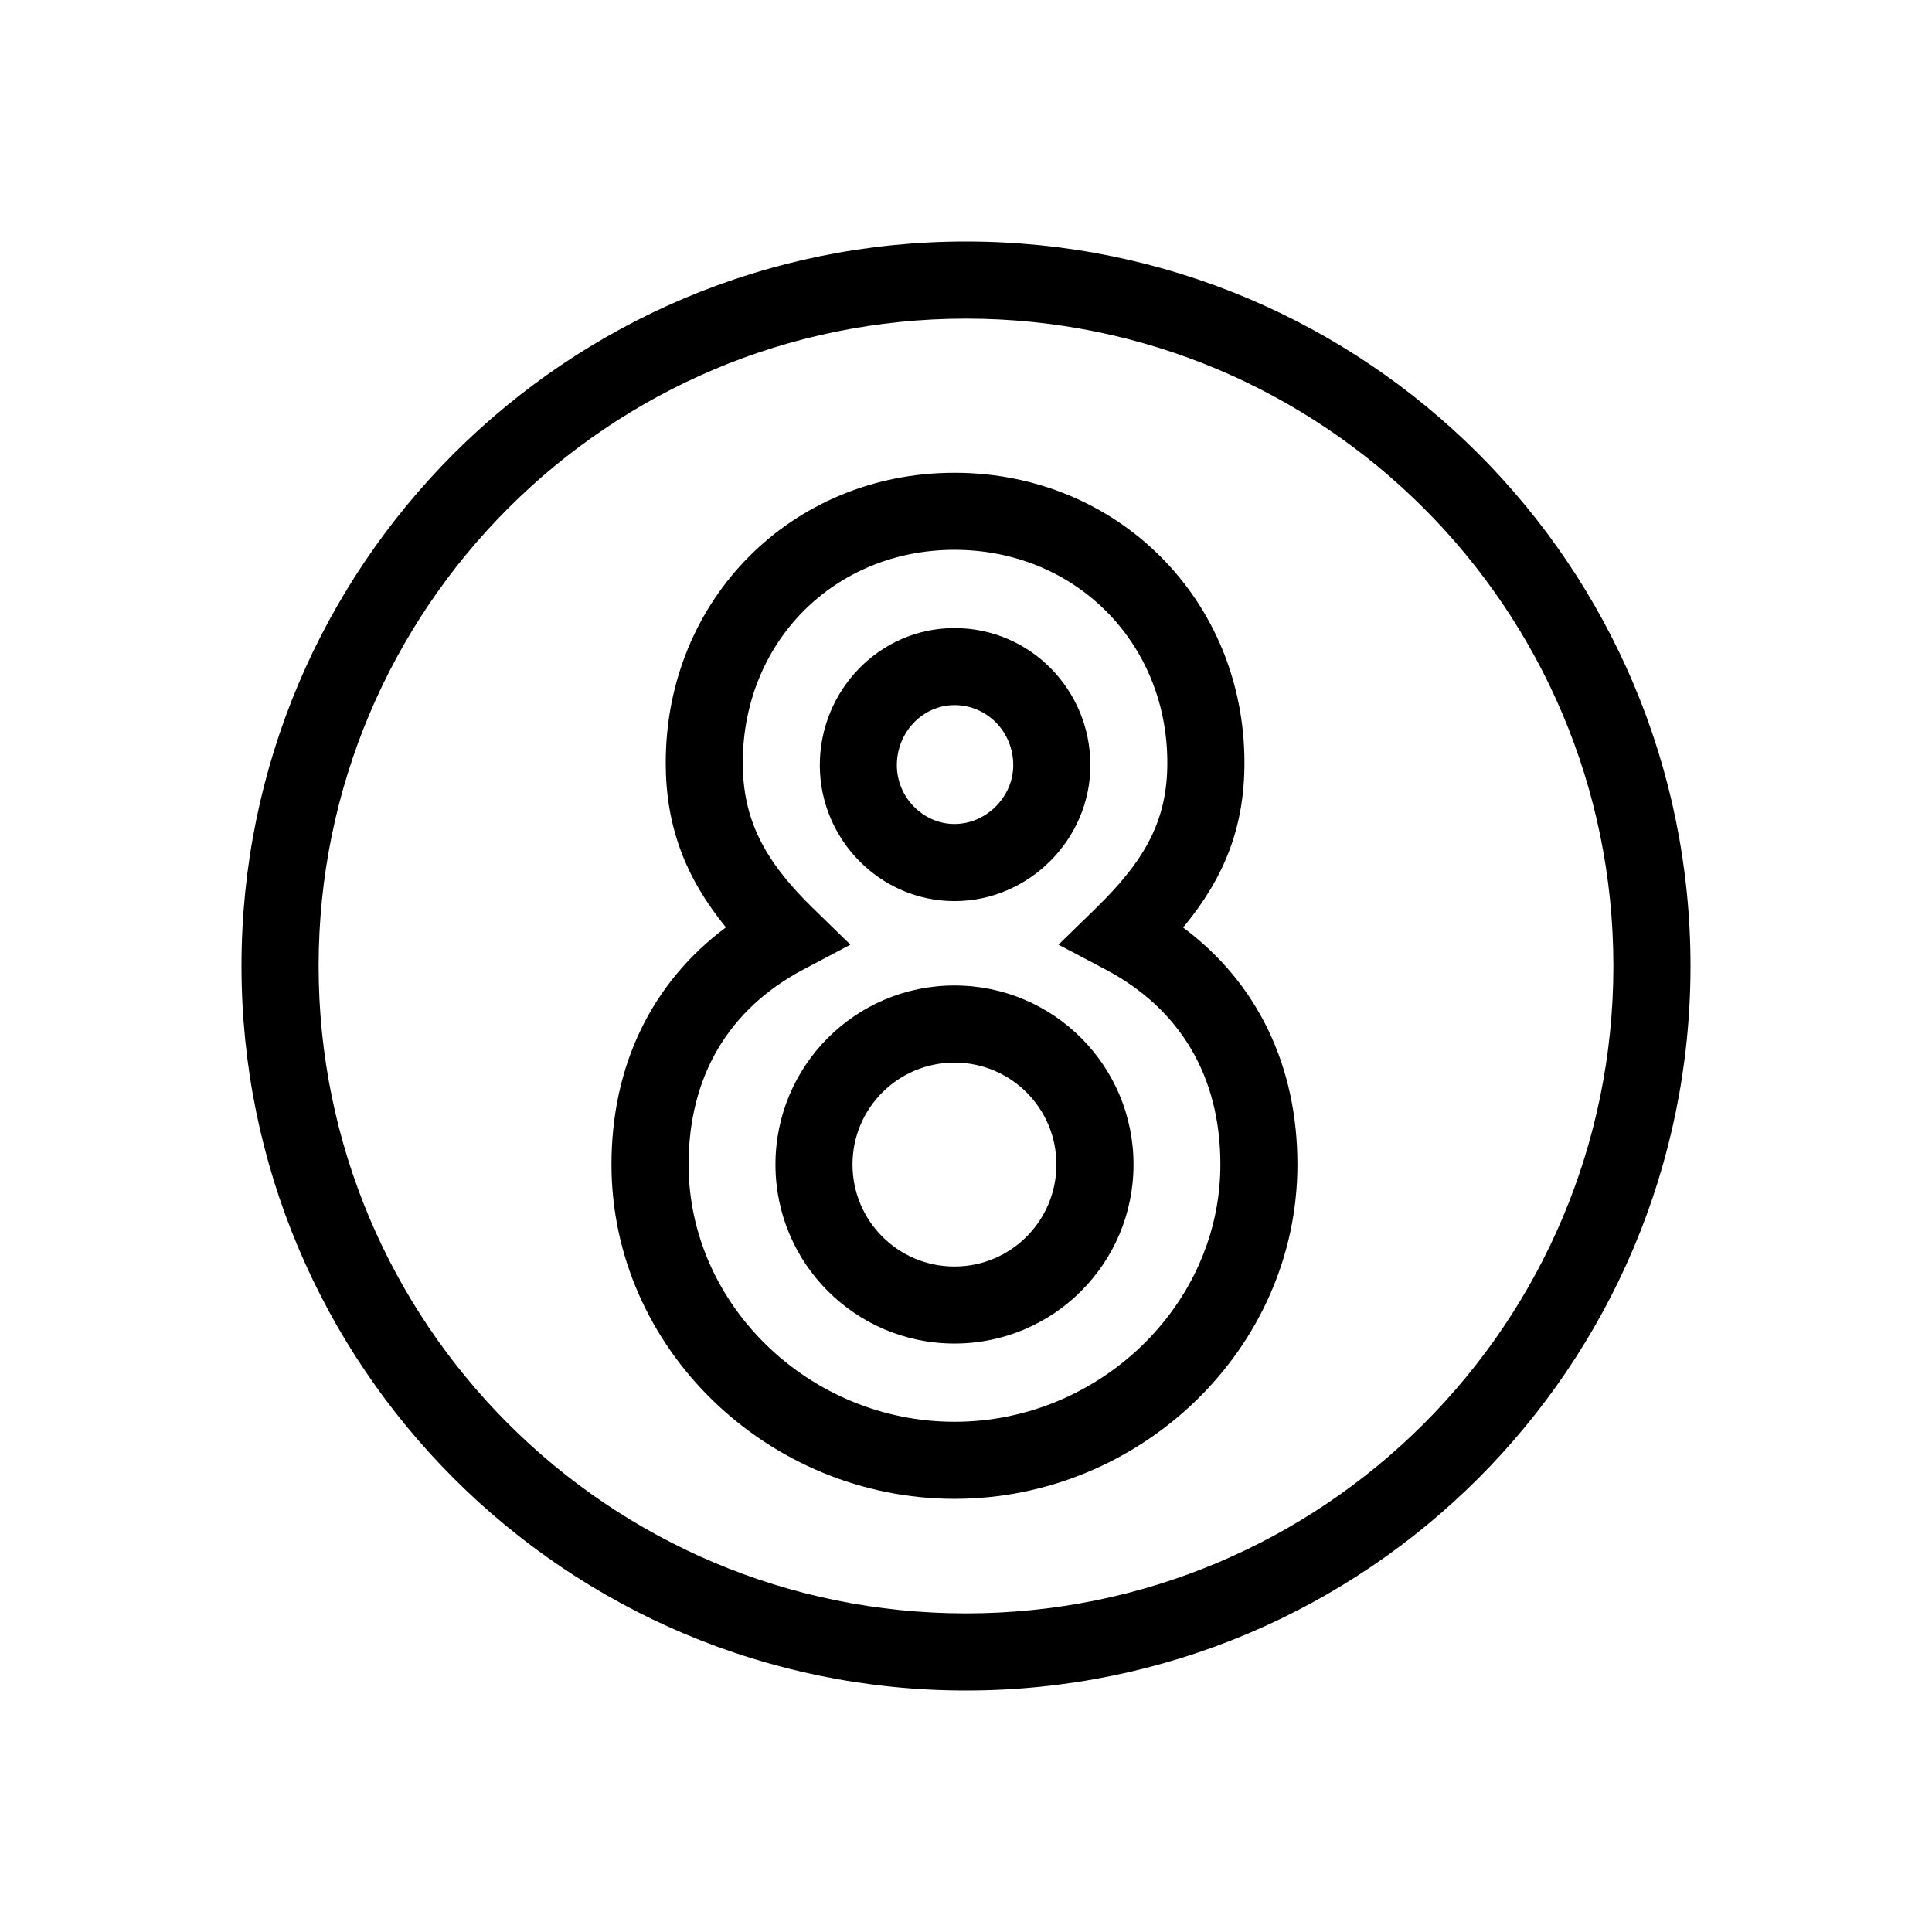 <?xml version="1.0" encoding="UTF-8"?>
<svg width="24px" height="24px" viewBox="0 0 24 24" version="1.1" xmlns="http://www.w3.org/2000/svg" xmlns:xlink="http://www.w3.org/1999/xlink">
    <!-- Generator: Sketch 52.5 (67469) - http://www.bohemiancoding.com/sketch -->
    <title>systems_icon</title>
    <desc>Created with Sketch.</desc>
    <g id="systems_icon" stroke="none" stroke-width="1" fill="none" fill-rule="evenodd">
        <g>
            <rect id="Rectangle-Copy-2" x="0" y="0" width="24" height="24"></rect>
            <path d="M20.042,12 C20.042,7.558 16.442,3.958 12,3.958 C7.558,3.958 3.958,7.558 3.958,12 C3.958,16.442 7.558,20.042 12,20.042 C16.442,20.042 20.042,16.442 20.042,12 Z M21,12 C21,16.971 16.971,21 12,21 C7.03,21 3,16.971 3,12 C3,7.029 7.03,3 12,3 C16.971,3 21,7.029 21,12 Z M11.857,8.759 C11.463,8.759 11.141,9.095 11.141,9.505 C11.141,9.904 11.467,10.236 11.857,10.236 C12.251,10.236 12.587,9.899 12.587,9.505 C12.587,9.091 12.261,8.759 11.857,8.759 Z M11.857,7.802 C12.794,7.802 13.545,8.566 13.545,9.505 C13.545,10.428 12.779,11.194 11.857,11.194 C10.935,11.194 10.184,10.429 10.184,9.505 C10.184,8.576 10.925,7.802 11.857,7.802 Z M11.857,13.2 C11.156,13.2 10.59,13.766 10.59,14.466 C10.59,15.166 11.156,15.733 11.857,15.733 C12.557,15.733 13.123,15.166 13.123,14.466 C13.123,13.766 12.557,13.2 11.857,13.2 Z M11.857,12.242 C13.086,12.242 14.081,13.237 14.081,14.466 C14.081,15.695 13.086,16.69 11.857,16.69 C10.628,16.69 9.633,15.695 9.633,14.466 C9.633,13.237 10.628,12.242 11.857,12.242 Z M16.117,14.466 C16.117,16.757 14.169,18.619 11.857,18.619 C9.545,18.619 7.596,16.757 7.596,14.466 C7.596,13.238 8.095,12.207 9.018,11.52 C8.514,10.903 8.27,10.264 8.27,9.475 C8.27,7.447 9.834,5.873 11.857,5.873 C13.882,5.873 15.459,7.45 15.459,9.475 C15.459,10.272 15.213,10.9 14.697,11.522 C15.619,12.208 16.117,13.239 16.117,14.466 Z M11.857,17.662 C13.649,17.662 15.16,16.218 15.16,14.466 C15.16,13.376 14.666,12.535 13.731,12.042 L13.149,11.735 L13.62,11.276 C14.245,10.666 14.501,10.17 14.501,9.475 C14.501,7.978 13.353,6.83 11.857,6.83 C10.364,6.83 9.227,7.975 9.227,9.475 C9.227,10.169 9.485,10.682 10.093,11.276 L10.564,11.735 L9.983,12.042 C9.048,12.535 8.554,13.376 8.554,14.466 C8.554,16.218 10.064,17.662 11.857,17.662 Z" id="Combined-Shape" fill="currentColor" fill-rule="nonzero"></path>
        </g>
    </g>
</svg>
